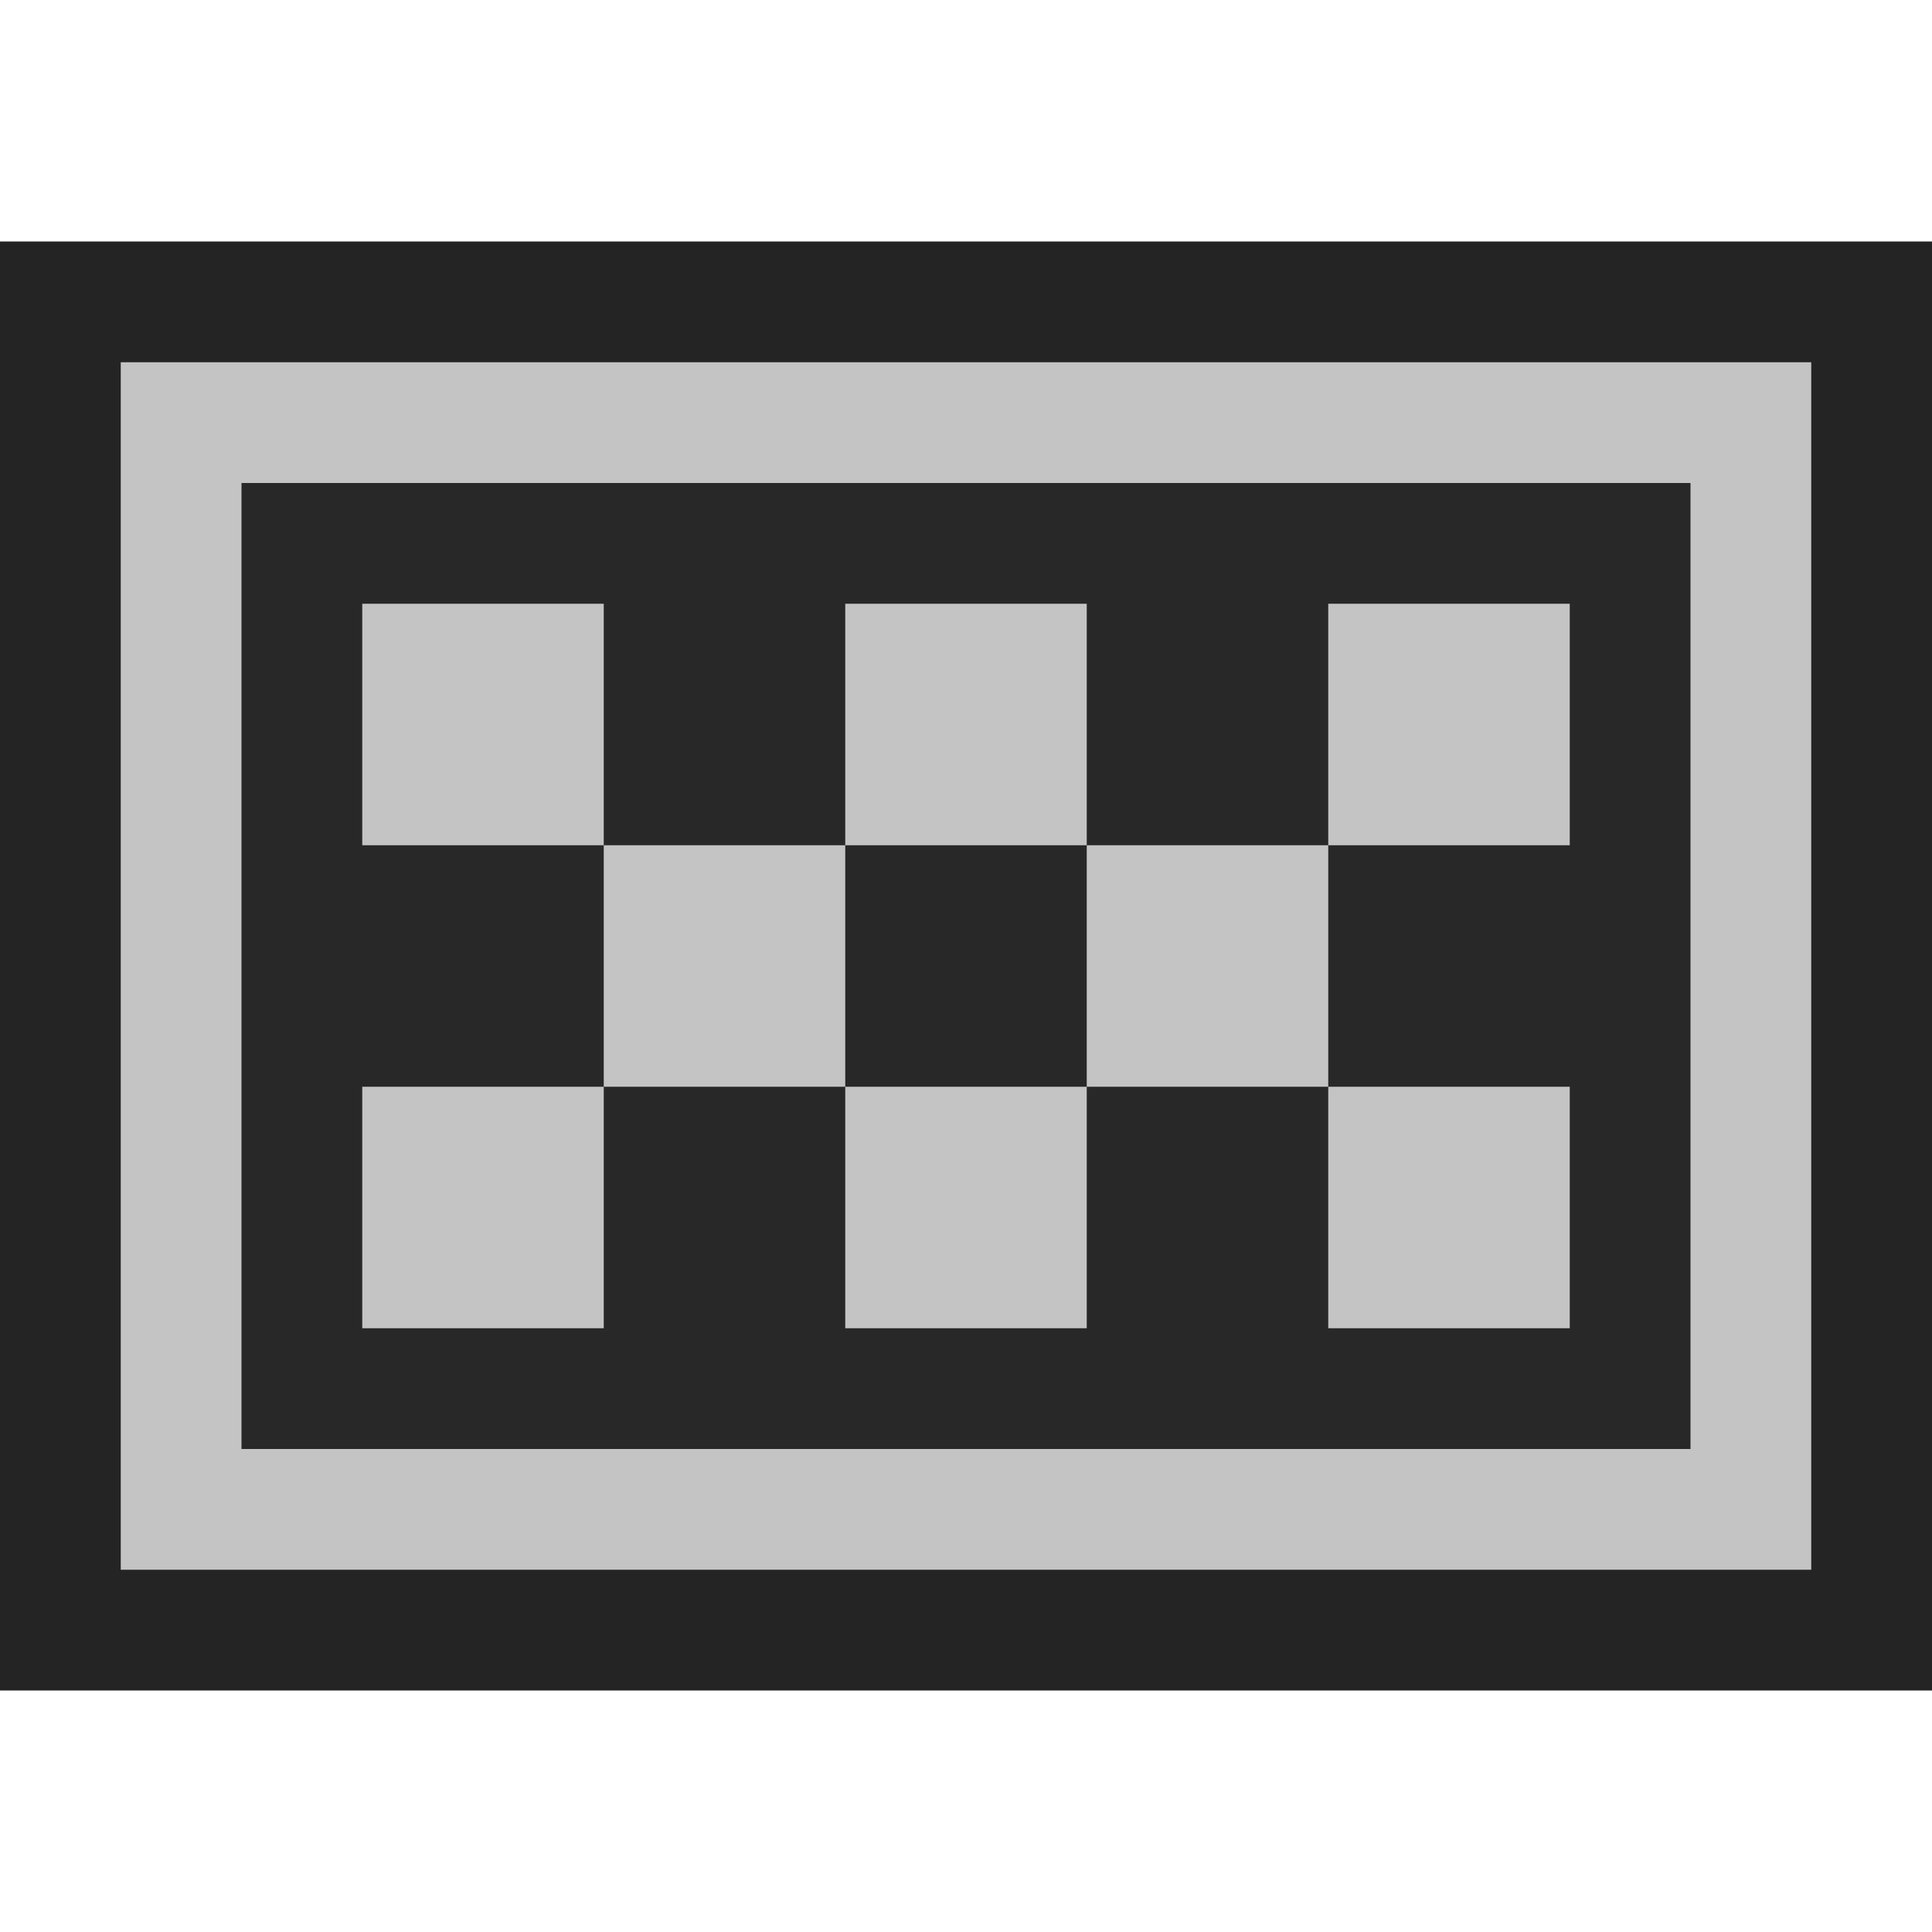 <svg ti:v="1" width="16" height="16" viewBox="0 0 16 16" xmlns="http://www.w3.org/2000/svg" xmlns:ti="urn:schemas-jetbrains-com:tisvg"><rect id="frame" width="16" height="16" fill="none"/><g fill-rule="evenodd"><path d="M16 14H0V2h16v12z" fill="#242424"/><path d="M15 13H1V3h14v10z" fill="#C4C4C4"/><path d="M14 12H2V4h12v8z" fill="#282828"/><path d="M5 7H3V5h2v2z" fill="#C4C4C4"/><path d="M7 7H5v2h2V7z" fill="#C4C4C4"/><path d="M9 5H7v2h2V5z" fill="#C4C4C4"/><path d="M11 7H9v2h2V7z" fill="#C4C4C4"/><path d="M13 5h-2v2h2V5z" fill="#C4C4C4"/><path d="M5 11H3V9h2v2z" fill="#C4C4C4"/><path d="M9 9H7v2h2V9z" fill="#C4C4C4"/><path d="M13 9h-2v2h2V9z" fill="#C4C4C4"/></g></svg>